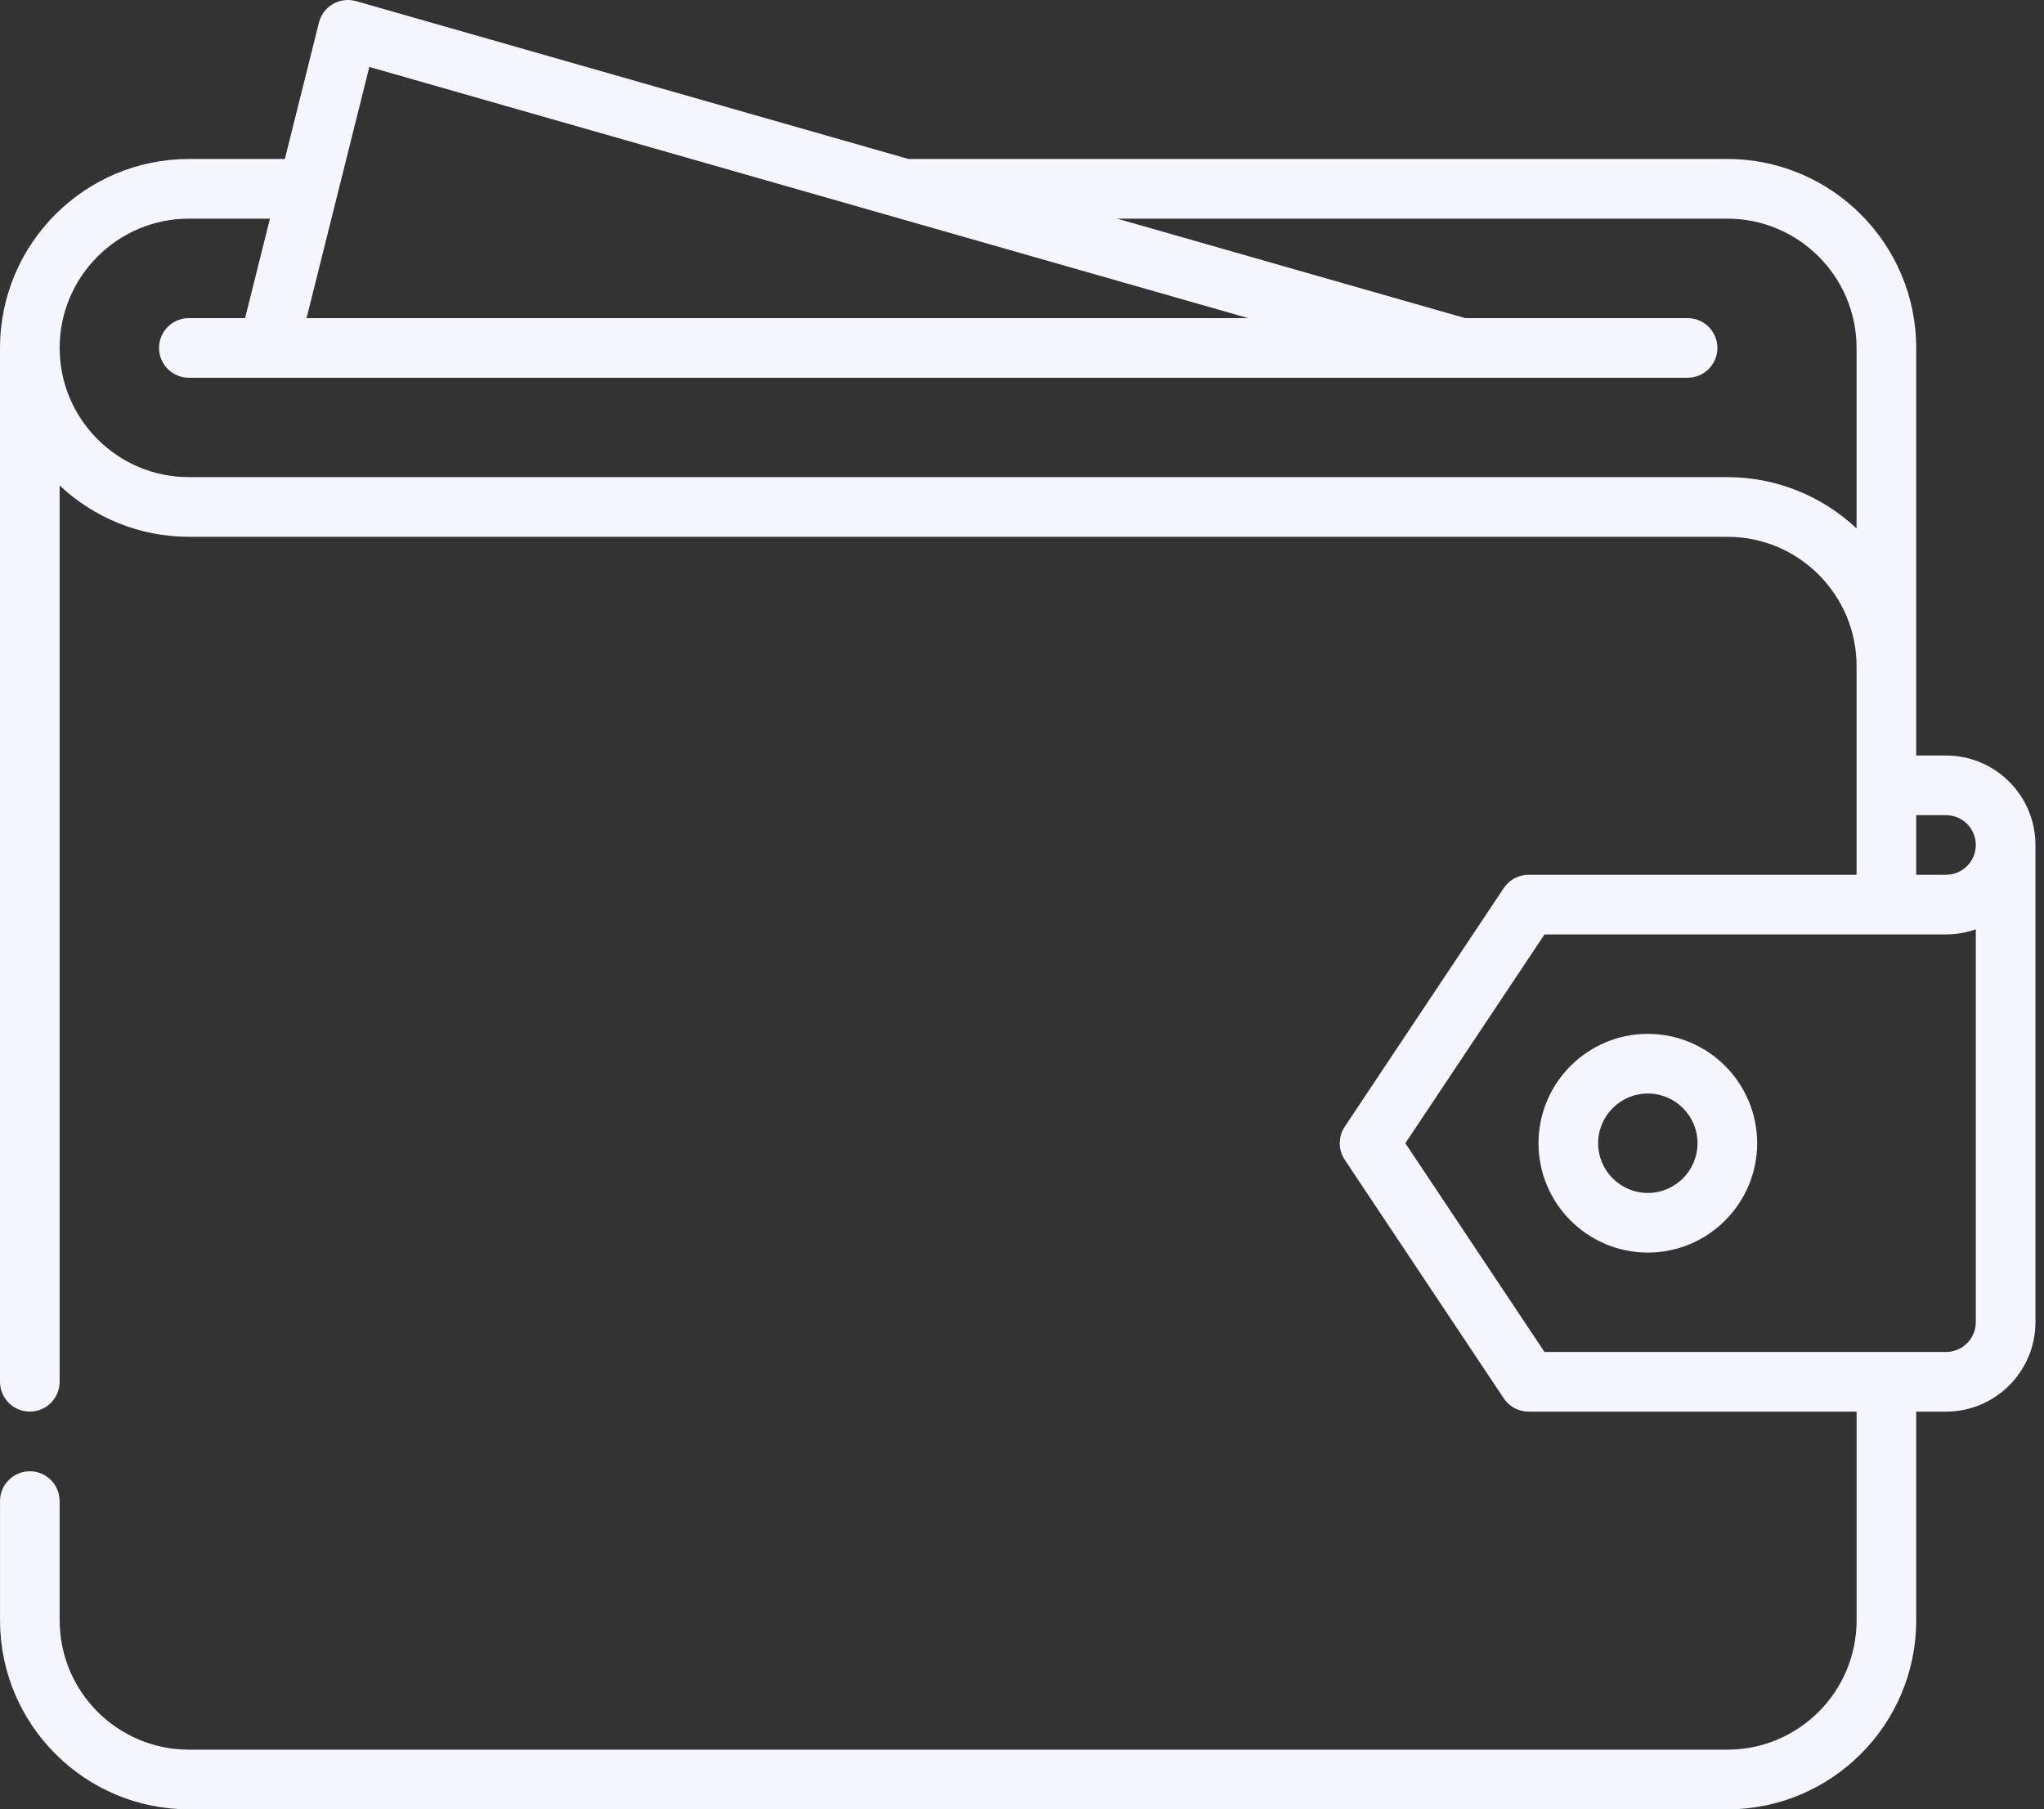 <svg width="113" height="100" viewBox="0 0 113 100" fill="none" xmlns="http://www.w3.org/2000/svg">
<rect x="0" y="0" width="113" height="100" fill="#333333" stroke="none"/>
<path d="M107.582 41.756H105.935V36.81V19.228C105.935 13.472 101.252 8.788 95.495 8.788H50.225L19.684 0.062C19.675 0.06 19.666 0.059 19.658 0.056C19.649 0.054 19.64 0.05 19.631 0.048C19.613 0.043 19.594 0.041 19.576 0.037C19.548 0.031 19.52 0.025 19.491 0.021C19.465 0.016 19.44 0.014 19.414 0.011C19.384 0.007 19.355 0.004 19.325 0.002C19.301 0.001 19.277 0.001 19.253 0C19.222 -9.92633e-05 19.192 -0 19.161 0.001C19.138 0.002 19.116 0.004 19.093 0.006C19.062 0.008 19.03 0.011 19 0.016C18.978 0.019 18.957 0.023 18.937 0.027C18.904 0.032 18.873 0.039 18.841 0.046C18.822 0.051 18.803 0.057 18.783 0.062C18.751 0.071 18.72 0.081 18.688 0.092C18.67 0.098 18.653 0.105 18.635 0.112C18.603 0.124 18.571 0.137 18.54 0.152C18.524 0.159 18.508 0.168 18.491 0.176C18.461 0.191 18.43 0.207 18.4 0.225C18.384 0.234 18.37 0.244 18.354 0.253C18.325 0.272 18.296 0.291 18.268 0.311C18.253 0.322 18.239 0.333 18.224 0.344C18.197 0.365 18.17 0.386 18.145 0.409C18.13 0.422 18.116 0.435 18.102 0.448C18.078 0.471 18.054 0.494 18.031 0.518C18.017 0.534 18.003 0.549 17.99 0.565C17.969 0.589 17.948 0.613 17.928 0.639C17.914 0.657 17.901 0.676 17.888 0.694C17.87 0.719 17.853 0.743 17.837 0.768C17.824 0.79 17.811 0.812 17.799 0.835C17.785 0.859 17.771 0.884 17.759 0.909C17.746 0.934 17.735 0.959 17.724 0.984C17.713 1.009 17.702 1.034 17.693 1.059C17.683 1.086 17.674 1.114 17.665 1.141C17.659 1.159 17.652 1.176 17.647 1.194C17.644 1.203 17.643 1.212 17.641 1.22C17.638 1.229 17.635 1.238 17.632 1.247L15.748 8.788H10.441C4.696 8.788 0.021 13.452 0.002 19.193C0.002 19.205 0 19.216 0 19.228V76.37C0 77.28 0.741 78.019 1.648 78.019C2.558 78.019 3.297 77.28 3.297 76.37V26.831C5.166 28.588 7.679 29.668 10.441 29.668H95.495C95.497 29.668 95.499 29.668 95.501 29.668C99.437 29.671 102.638 32.874 102.638 36.811V48.35H84.504C84.503 48.35 84.502 48.35 84.501 48.35C84.453 48.35 84.406 48.353 84.358 48.357C84.306 48.362 84.254 48.369 84.203 48.379C84.195 48.38 84.188 48.381 84.18 48.382C84.137 48.391 84.095 48.402 84.053 48.414C84.043 48.417 84.034 48.419 84.025 48.421C83.988 48.433 83.951 48.446 83.915 48.46C83.901 48.466 83.887 48.47 83.873 48.476C83.843 48.488 83.814 48.503 83.785 48.517C83.765 48.526 83.746 48.535 83.727 48.545C83.704 48.557 83.682 48.571 83.66 48.584C83.636 48.599 83.611 48.613 83.587 48.628C83.571 48.639 83.557 48.651 83.541 48.662C83.513 48.682 83.485 48.703 83.458 48.725C83.446 48.734 83.436 48.745 83.424 48.755C83.396 48.78 83.367 48.805 83.34 48.832C83.323 48.848 83.309 48.866 83.294 48.883C83.272 48.906 83.251 48.928 83.23 48.953C83.196 48.994 83.164 49.037 83.135 49.082C83.134 49.083 83.133 49.084 83.133 49.084L74.342 62.271C74.281 62.363 74.229 62.461 74.188 62.562C74.172 62.6 74.16 62.638 74.147 62.676C74.143 62.688 74.138 62.699 74.135 62.711C74.123 62.752 74.113 62.793 74.104 62.834C74.102 62.844 74.099 62.855 74.097 62.866C74.089 62.903 74.084 62.94 74.08 62.977C74.078 62.993 74.075 63.009 74.073 63.025C74.07 63.055 74.07 63.086 74.068 63.116C74.067 63.139 74.065 63.163 74.065 63.186C74.065 63.209 74.067 63.231 74.068 63.254C74.069 63.285 74.07 63.317 74.073 63.348C74.075 63.363 74.078 63.378 74.08 63.393C74.084 63.431 74.089 63.469 74.097 63.507C74.099 63.517 74.102 63.527 74.104 63.537C74.113 63.579 74.123 63.62 74.135 63.661C74.139 63.673 74.144 63.684 74.147 63.696C74.16 63.734 74.172 63.773 74.188 63.81C74.229 63.911 74.281 64.009 74.343 64.101L83.133 77.286C83.134 77.287 83.134 77.287 83.135 77.288C83.17 77.34 83.209 77.39 83.249 77.439C83.263 77.454 83.277 77.469 83.291 77.484C83.319 77.515 83.348 77.544 83.378 77.572C83.396 77.589 83.413 77.605 83.431 77.621C83.463 77.648 83.497 77.674 83.531 77.699C83.546 77.71 83.561 77.723 83.576 77.733C83.626 77.767 83.677 77.798 83.73 77.826C83.743 77.833 83.757 77.839 83.771 77.846C83.813 77.867 83.856 77.886 83.9 77.904C83.917 77.91 83.934 77.917 83.952 77.923C83.994 77.938 84.037 77.951 84.08 77.963C84.098 77.967 84.115 77.972 84.133 77.976C84.178 77.987 84.223 77.995 84.269 78.001C84.286 78.004 84.302 78.007 84.319 78.009C84.376 78.015 84.433 78.019 84.492 78.019C84.496 78.019 84.501 78.02 84.506 78.02C84.507 78.02 84.508 78.02 84.509 78.02H102.639V89.56C102.639 93.499 99.434 96.703 95.496 96.703H10.441C6.503 96.703 3.299 93.499 3.299 89.56C3.299 89.552 3.298 89.543 3.297 89.535V82.965C3.297 82.057 2.559 81.316 1.649 81.316C0.741 81.316 0.001 82.057 0.001 82.965V89.56C0.001 89.577 0.003 89.594 0.003 89.611C0.031 95.344 4.702 100 10.441 100H95.496C101.252 100 105.935 95.318 105.935 89.562C105.935 89.562 105.935 89.561 105.935 89.561V78.02H107.583C110.309 78.02 112.527 75.802 112.527 73.076V46.7C112.526 43.974 110.308 41.756 107.582 41.756ZM20.418 3.7L49.503 12.011C49.504 12.011 49.506 12.011 49.507 12.012L69.001 17.582H16.948L20.418 3.7ZM102.638 29.207C100.769 27.451 98.257 26.371 95.495 26.371C95.492 26.371 95.49 26.371 95.487 26.371H10.441C6.502 26.371 3.298 23.167 3.298 19.228C3.298 15.29 6.502 12.085 10.441 12.085H14.924L13.55 17.582H10.441C9.531 17.582 8.793 18.32 8.793 19.23C8.793 20.14 9.531 20.878 10.441 20.878H14.831C14.834 20.878 14.836 20.879 14.838 20.879C14.84 20.879 14.842 20.878 14.843 20.878H80.764C80.766 20.878 80.768 20.879 80.77 20.879C80.772 20.879 80.774 20.878 80.776 20.878H93.296C94.206 20.878 94.944 20.14 94.944 19.23C94.944 18.32 94.206 17.582 93.296 17.582H81L61.763 12.085H95.495C99.433 12.085 102.638 15.29 102.638 19.228V29.207ZM109.23 73.075C109.23 73.983 108.491 74.722 107.582 74.722H85.386L77.694 63.185L85.386 51.646H107.582C107.605 51.646 107.628 51.644 107.651 51.643C108.204 51.635 108.735 51.537 109.23 51.361V73.075ZM107.582 48.348C107.571 48.348 107.56 48.349 107.548 48.35H105.935V45.053H107.582C108.491 45.053 109.23 45.792 109.23 46.7C109.23 47.609 108.491 48.348 107.582 48.348Z" fill="#F5F6FD"/>
<path d="M91.098 57.141C87.766 57.141 85.054 59.852 85.054 63.185C85.054 66.518 87.766 69.229 91.098 69.229C94.431 69.229 97.142 66.518 97.142 63.185C97.142 59.852 94.431 57.141 91.098 57.141ZM91.098 65.933C89.583 65.933 88.351 64.7 88.351 63.185C88.351 61.67 89.583 60.438 91.098 60.438C92.613 60.438 93.845 61.67 93.845 63.185C93.845 64.7 92.613 65.933 91.098 65.933Z" fill="#F5F6FD"/>
</svg>
